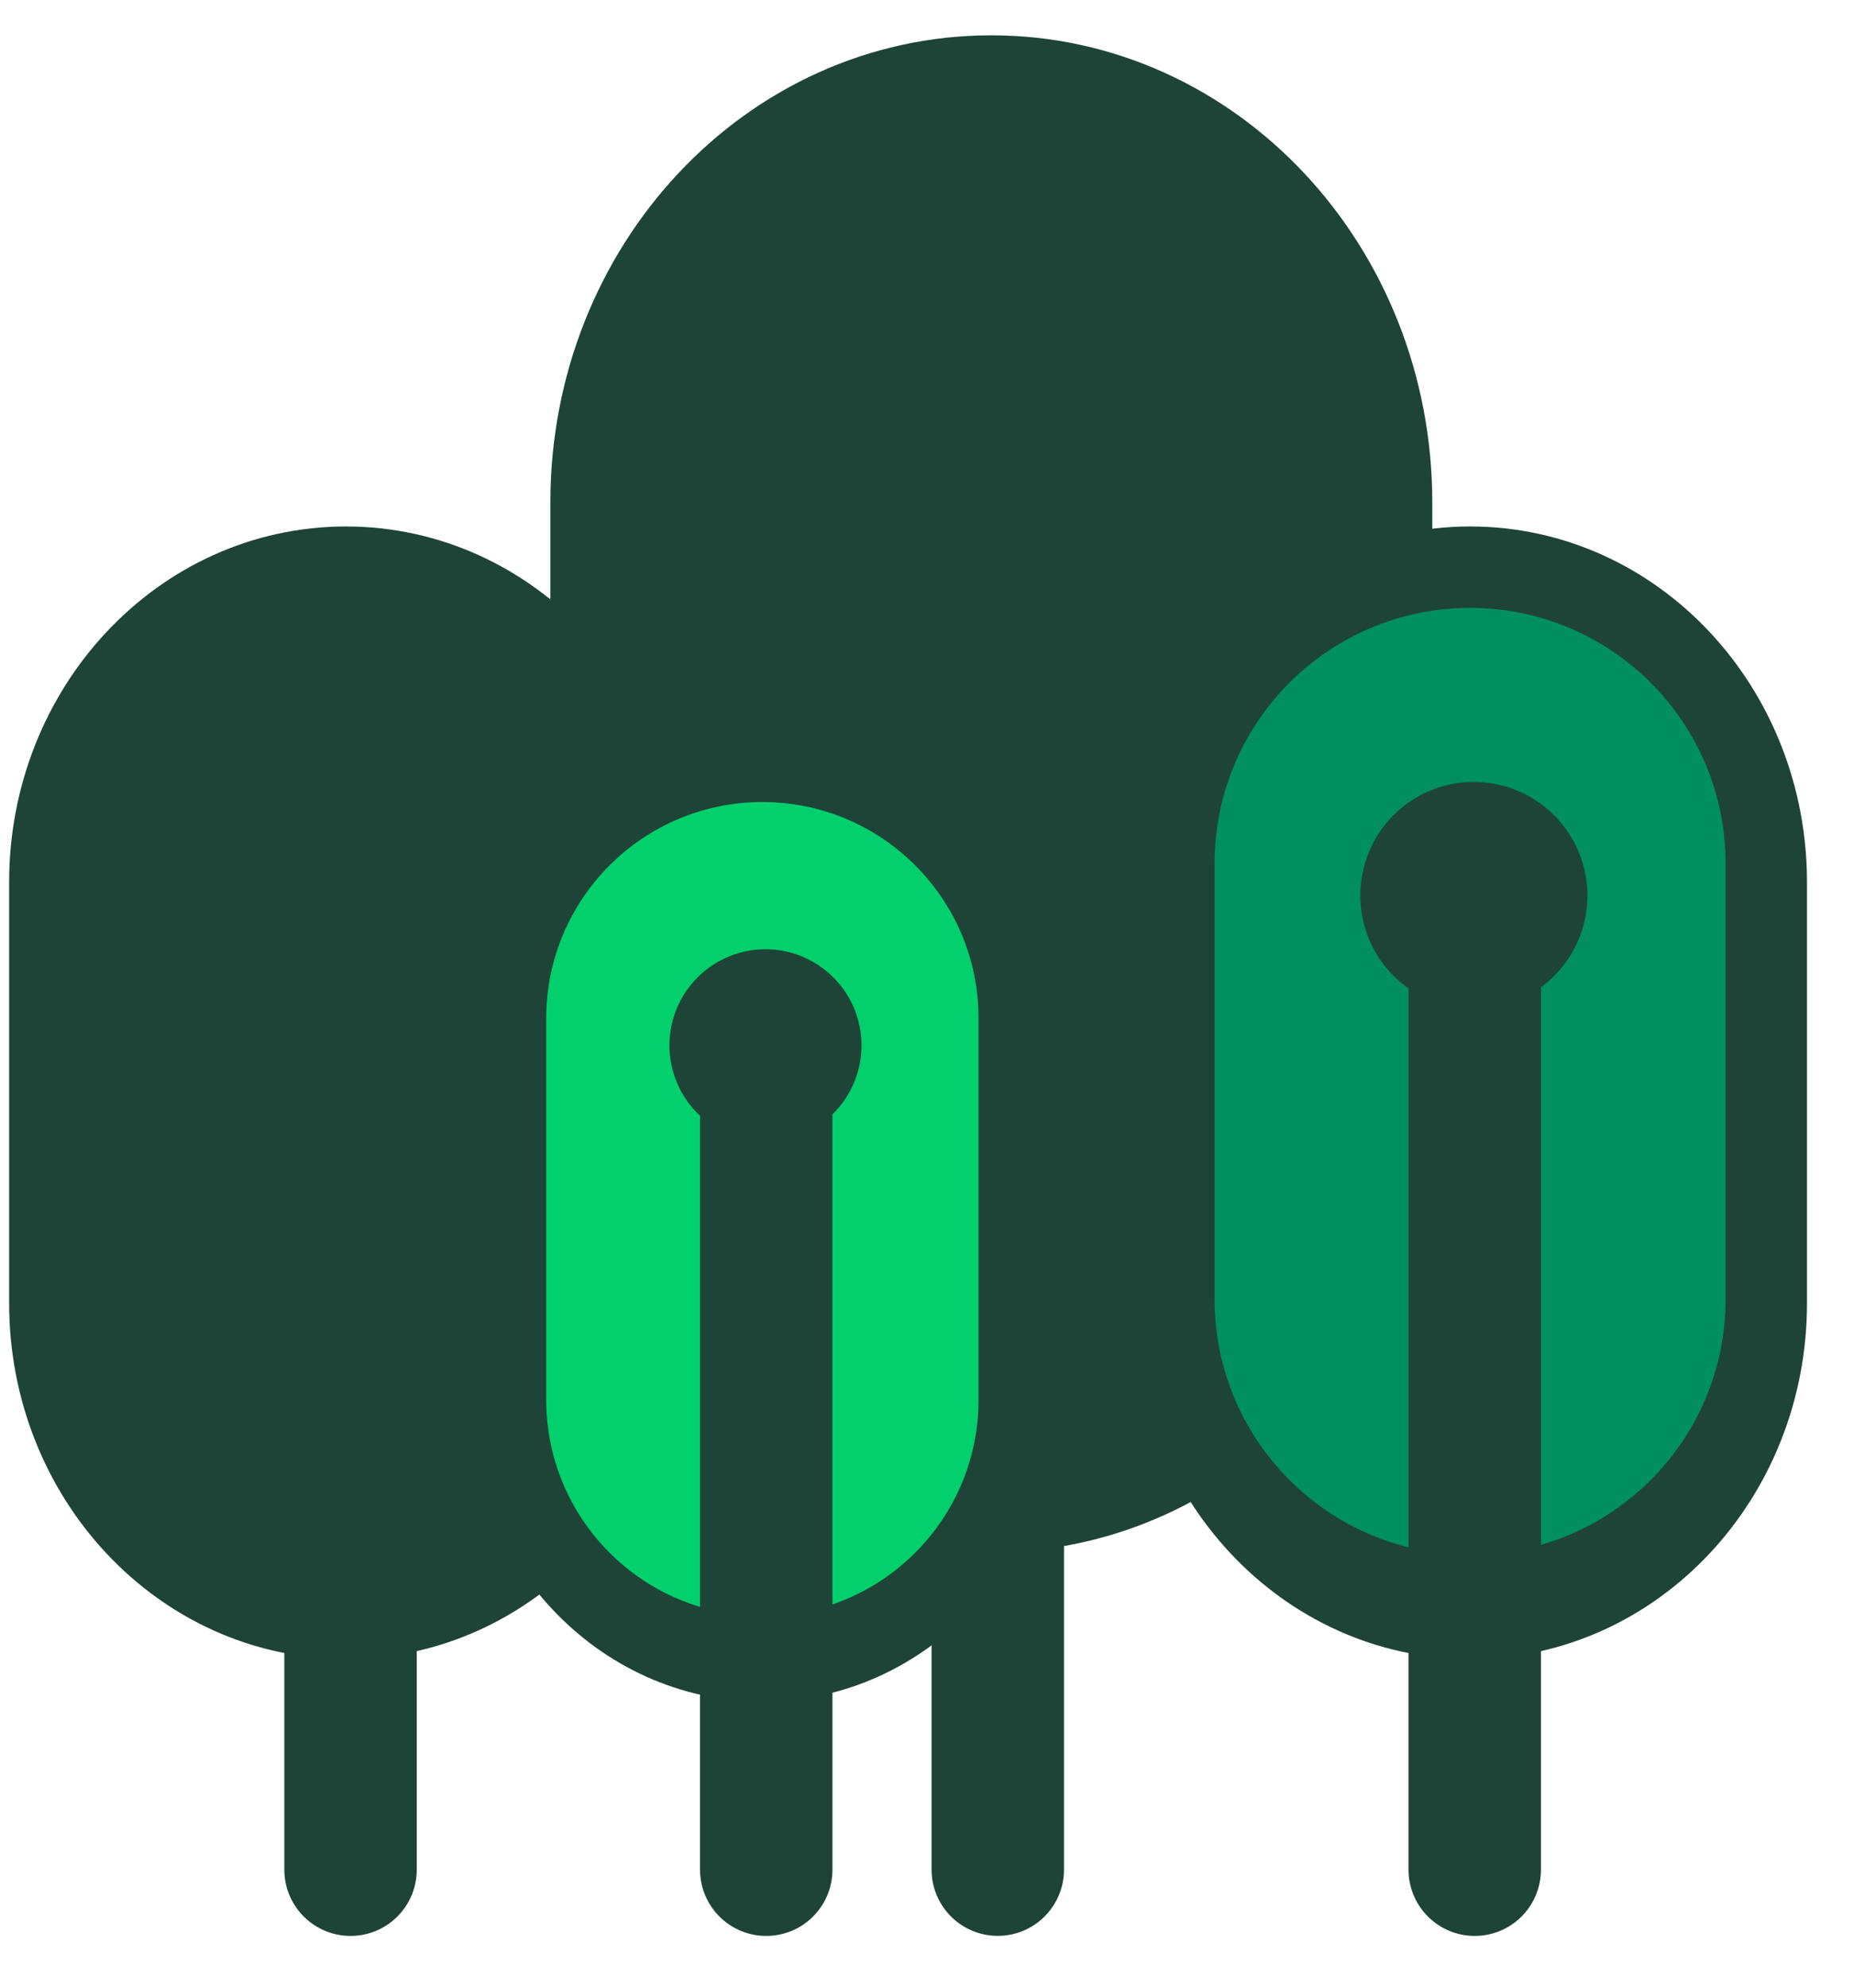 <svg fill="none" height="30" viewBox="0 0 28 30" width="28" xmlns="http://www.w3.org/2000/svg"><path d="m9.082 13.034c0-2.131-1.728-3.859-3.859-3.859s-3.859 1.728-3.859 3.859v6.86c0 2.131 1.728 3.859 3.859 3.859s3.859-1.728 3.859-3.859z" fill="#1e4437"/><path d="m9.312 13.315c0-2.413-1.83-4.369-4.087-4.369-2.257 0-4.087 1.956-4.087 4.369v6.355c0 2.413 1.83 4.369 4.087 4.369 2.257 0 4.087-1.956 4.087-4.369z" stroke="#1e4437" stroke-width="2"/><path d="m5.294 13.249v14.97" stroke="#1e4437" stroke-linecap="round" stroke-width="2"/><path d="m5.279 11.802c.339 0 .671.101.953.289.282.188.502.456.632.77.13.313.164.658.098.991-.066.333-.23.638-.469.878-.24.24-.545.403-.878.469s-.678.032-.991-.098c-.313-.13-.581-.35-.77-.632-.188-.282-.289-.614-.289-.953 0-.455.181-.891.502-1.213.322-.322.758-.502 1.213-.502z" fill="#1e4437"/><path d="m20.315 7.193c0-2.951-2.392-5.343-5.343-5.343s-5.343 2.392-5.343 5.343v9.498c0 2.951 2.392 5.343 5.343 5.343s5.343-2.392 5.343-5.343z" fill="#1e4437"/><path d="m20.631 7.582c0-3.341-2.534-6.049-5.66-6.049-3.126 0-5.659 2.708-5.659 6.049v8.799c0 3.341 2.534 6.049 5.659 6.049 3.126 0 5.66-2.708 5.66-6.049z" stroke="#1e4437" stroke-width="2"/><path d="m15.069 7.49v20.728" stroke="#1e4437" stroke-linecap="round" stroke-width="2"/><path d="m15.048 5.486c.47 0 .929.139 1.319.4.391.261.695.632.875 1.066.18.434.227.911.135 1.372s-.318.884-.65 1.216-.755.558-1.216.65c-.461.092-.938.045-1.372-.135-.434-.18-.805-.484-1.066-.875-.261-.391-.4-.85-.4-1.319 0-.63.25-1.234.696-1.679s1.049-.696 1.679-.696z" fill="#1e4437"/><path d="m26.29 13.315c0-2.413-1.83-4.369-4.087-4.369-2.257 0-4.088 1.956-4.088 4.369v6.355c0 2.413 1.83 4.369 4.088 4.369 2.257 0 4.087-1.956 4.087-4.369z" stroke="#1e4437" stroke-width="2"/><path d="m26.061 13.034c0-2.131-1.728-3.859-3.859-3.859-2.131 0-3.859 1.728-3.859 3.859v6.574c0 2.131 1.728 3.859 3.859 3.859 2.131 0 3.859-1.728 3.859-3.859z" fill="#009060"/><path d="m22.272 13.249v14.97" stroke="#1e4437" stroke-linecap="round" stroke-width="2"/><path d="m22.258 11.802c.339 0 .671.101.953.289.282.188.502.456.632.77.13.313.164.658.098.991-.066.333-.23.638-.469.878-.24.24-.545.403-.878.469-.333.066-.678.032-.991-.098-.313-.13-.581-.35-.77-.632-.188-.282-.289-.614-.289-.953 0-.455.181-.891.502-1.213.322-.322.758-.502 1.213-.502z" fill="#1e4437"/><path d="m14.779 15.37c0-1.803-1.462-3.265-3.265-3.265-1.803 0-3.265 1.462-3.265 3.265v5.805c0 1.803 1.462 3.265 3.265 3.265 1.803 0 3.265-1.462 3.265-3.265z" fill="#1e4437"/><path d="m14.971 15.608c0-2.042-1.548-3.697-3.459-3.697-1.91 0-3.459 1.655-3.459 3.697v5.377c0 2.042 1.548 3.697 3.459 3.697 1.91 0 3.459-1.655 3.459-3.697z" stroke="#1e4437" stroke-width="2"/><path d="m14.779 15.37c0-1.803-1.462-3.265-3.265-3.265-1.803 0-3.265 1.462-3.265 3.265v5.756c0 1.803 1.462 3.265 3.265 3.265 1.803 0 3.265-1.462 3.265-3.265z" fill="#02d06c"/><path d="m11.572 15.552v12.667" stroke="#1e4437" stroke-linecap="round" stroke-width="2"/><path d="m11.56 14.327c.287 0 .568.085.806.245.239.16.425.386.534.651.11.265.139.557.083.838s-.194.54-.397.743c-.203.203-.462.341-.743.397s-.573.027-.838-.083-.492-.296-.651-.534c-.159-.239-.244-.519-.244-.806 0-.385.153-.754.425-1.026.272-.272.641-.425 1.026-.425z" fill="#1e4437"/></svg>
